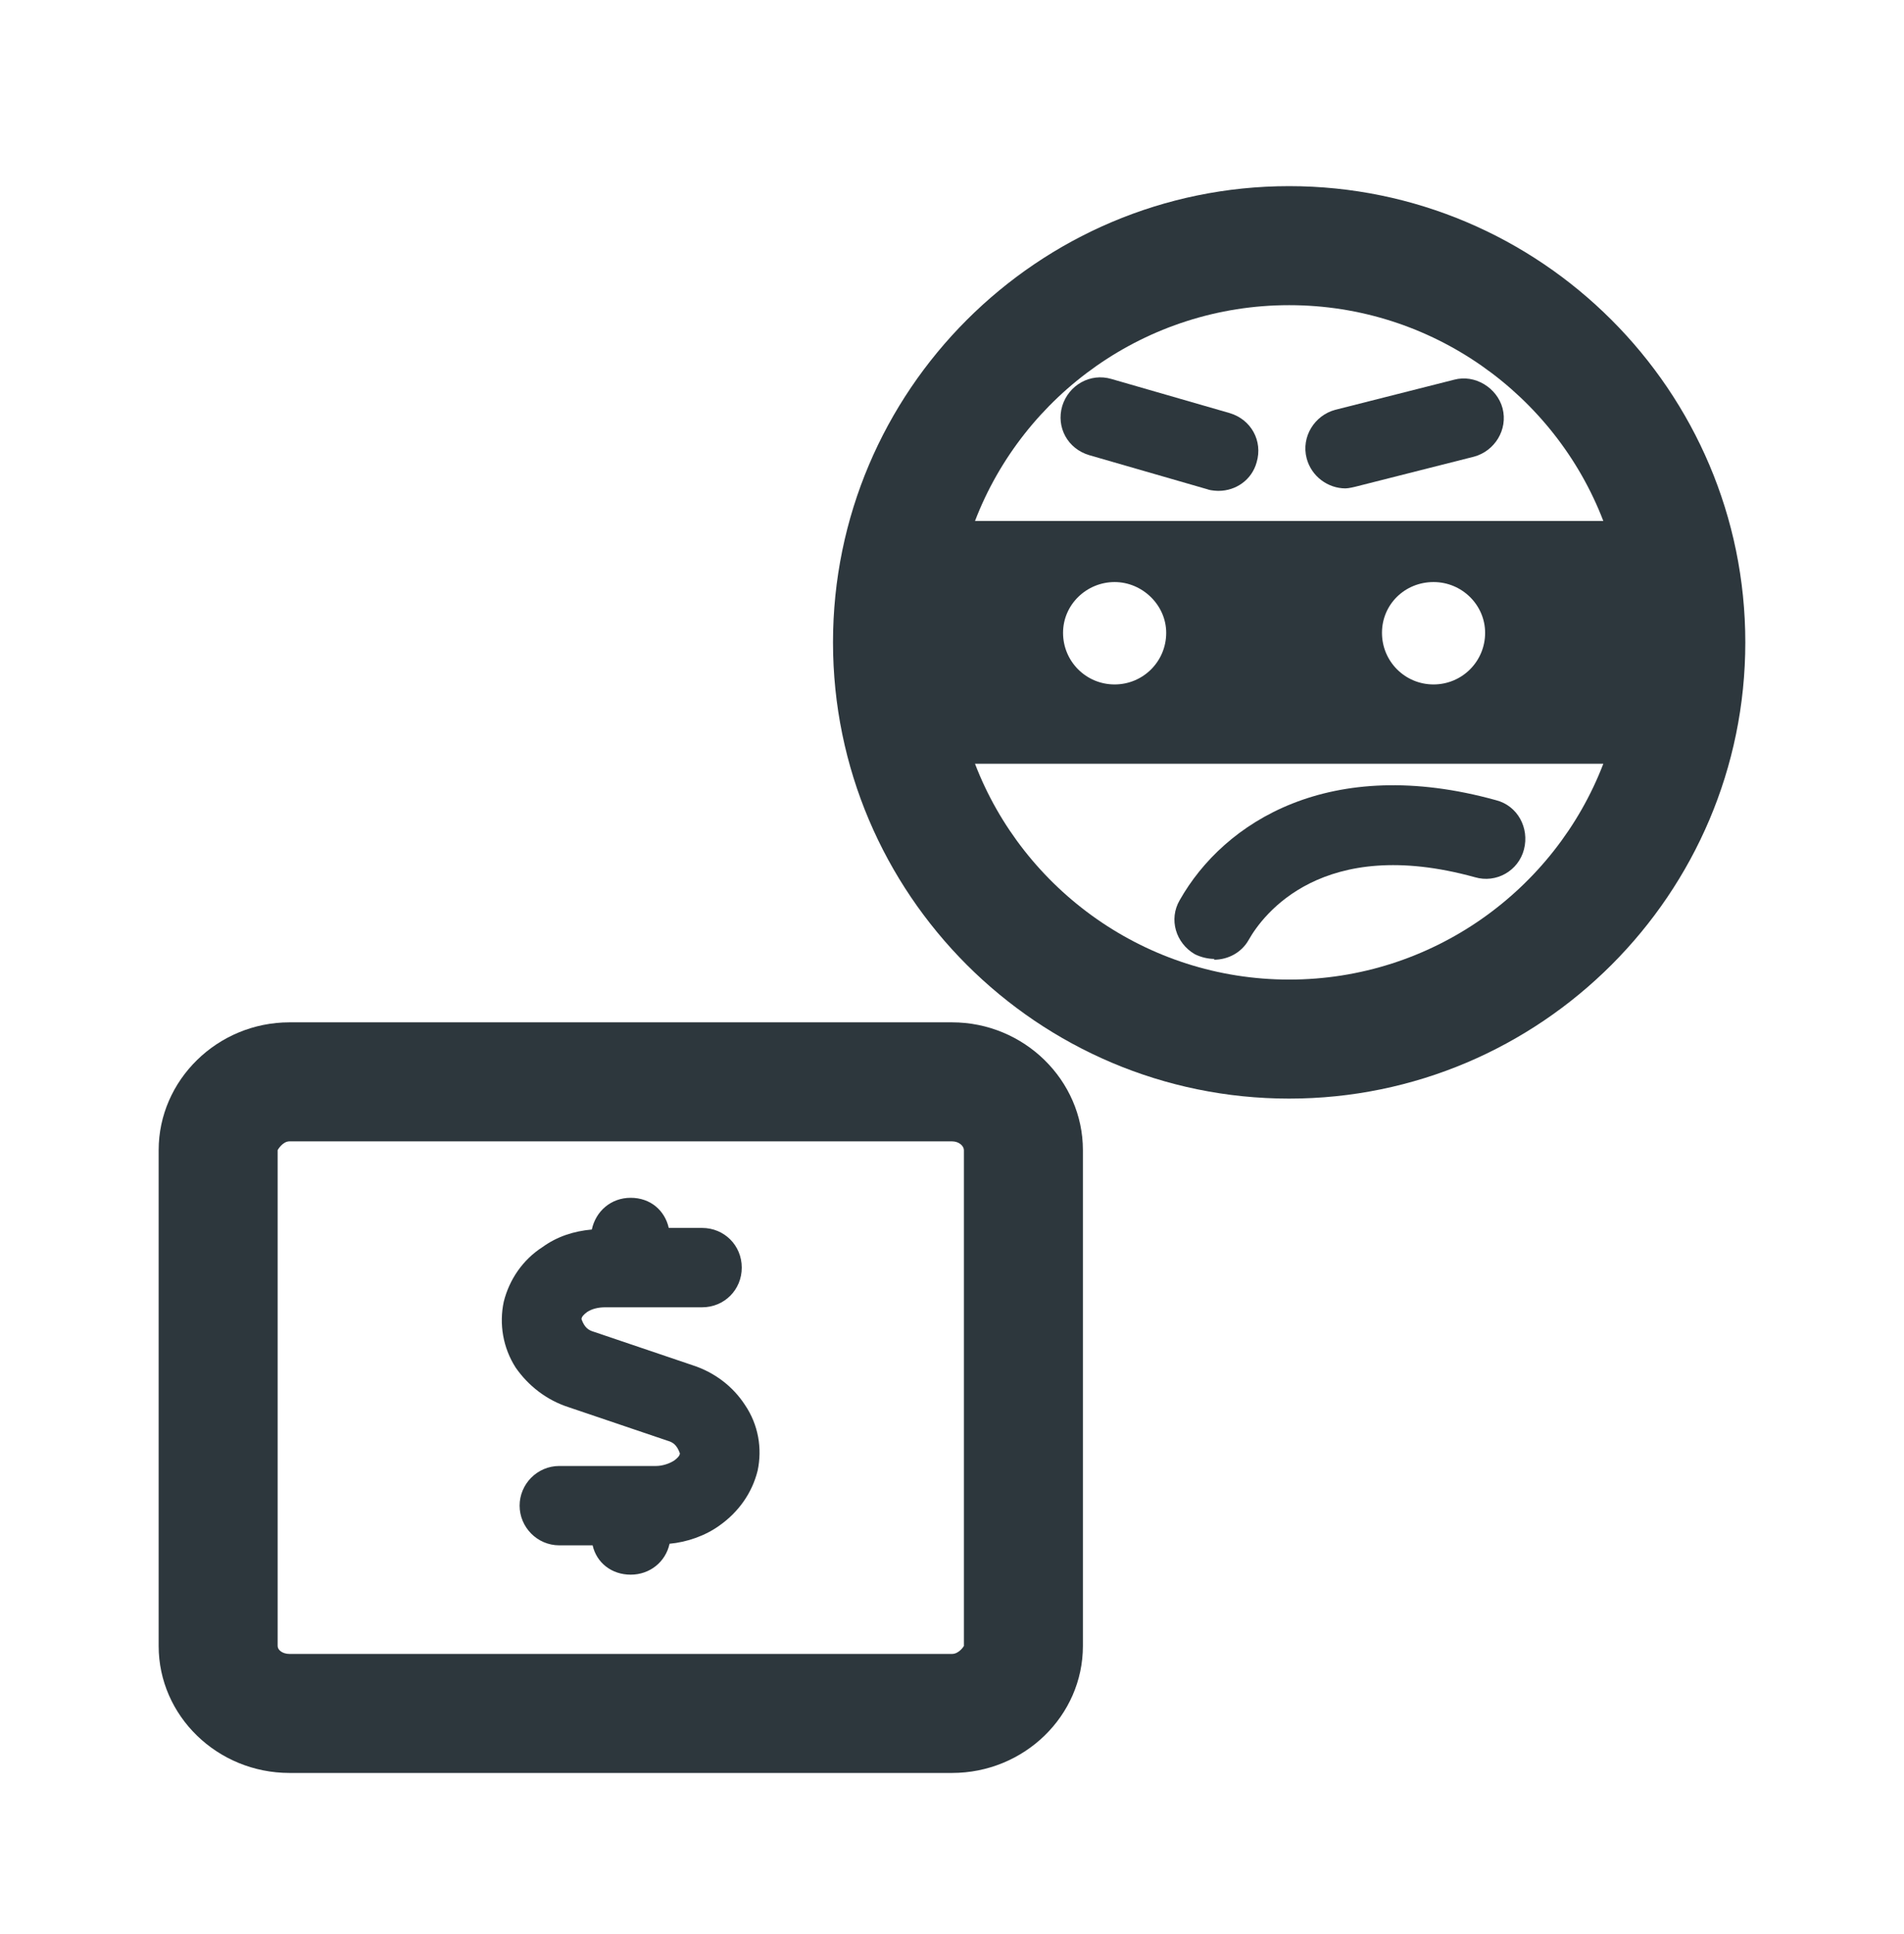 <svg width="64" height="65" viewBox="0 0 64 65" fill="none" xmlns="http://www.w3.org/2000/svg">
<path d="M32 34.359H9.733C7.306 34.359 5.333 36.306 5.333 38.653V55.319C5.333 57.666 7.306 59.586 9.733 59.586H32C34.426 59.586 36.4 57.666 36.4 55.319V38.653C36.4 36.306 34.426 34.359 32 34.359ZM32.4 55.319C32.4 55.319 32.24 55.586 32 55.586H9.733C9.493 55.586 9.333 55.453 9.333 55.319V38.653C9.333 38.653 9.493 38.359 9.733 38.359H32C32.24 38.359 32.4 38.519 32.4 38.653V55.319Z" fill="#2D373D"/>
<path d="M25.466 49.429C25.28 50.176 24.826 50.816 24.186 51.269C23.706 51.616 23.093 51.829 22.506 51.883C22.373 52.496 21.84 52.922 21.2 52.922C20.56 52.922 20.053 52.523 19.92 51.936H18.8C18.053 51.936 17.466 51.322 17.466 50.602C17.466 49.883 18.053 49.269 18.8 49.269H22.053C22.266 49.269 22.506 49.189 22.666 49.083C22.773 49.002 22.853 48.922 22.853 48.843C22.746 48.549 22.613 48.469 22.426 48.416L19.12 47.296C18.373 47.056 17.76 46.576 17.333 45.962C16.906 45.296 16.773 44.496 16.933 43.749C17.12 43.002 17.573 42.336 18.24 41.909C18.72 41.562 19.28 41.376 19.893 41.322C20.026 40.709 20.533 40.256 21.2 40.256C21.866 40.256 22.346 40.682 22.48 41.269H23.6C24.346 41.269 24.933 41.856 24.933 42.602C24.933 43.349 24.346 43.936 23.6 43.936H20.346C20.106 43.936 19.893 43.989 19.733 44.096C19.626 44.176 19.546 44.256 19.546 44.336C19.653 44.629 19.786 44.709 19.973 44.763L23.28 45.883C24.026 46.123 24.64 46.602 25.04 47.216C25.493 47.883 25.626 48.682 25.466 49.429Z" fill="#2D373D"/>
<path d="M43.333 6.256C34.88 6.256 28 13.136 28 21.589C28 30.043 34.88 36.922 43.333 36.922C51.786 36.922 58.666 30.043 58.666 21.589C58.666 13.136 51.786 6.256 43.333 6.256ZM43.333 10.256C48.133 10.256 52.266 13.269 53.893 17.509H32.773C34.4 13.269 38.533 10.256 43.333 10.256ZM49.92 21.269C49.92 22.229 49.146 23.003 48.186 23.003C47.226 23.003 46.453 22.229 46.453 21.269C46.453 20.309 47.226 19.562 48.186 19.562C49.146 19.562 49.92 20.336 49.92 21.269ZM39.2 21.269C39.2 22.229 38.426 23.003 37.466 23.003C36.506 23.003 35.733 22.229 35.733 21.269C35.733 20.309 36.533 19.562 37.466 19.562C38.4 19.562 39.2 20.336 39.2 21.269ZM43.333 32.922C38.533 32.922 34.4 29.909 32.773 25.669H53.893C52.266 29.909 48.133 32.922 43.333 32.922Z" fill="#2D373D"/>
<path d="M45.226 16.414C44.64 16.414 44.08 16.014 43.92 15.401C43.733 14.681 44.186 13.961 44.88 13.774L48.88 12.761C49.573 12.574 50.32 13.028 50.506 13.721C50.693 14.441 50.24 15.161 49.546 15.348L45.546 16.361C45.546 16.361 45.333 16.414 45.226 16.414Z" fill="#2D373D"/>
<path d="M40.96 16.497C40.96 16.497 40.72 16.497 40.586 16.444L36.613 15.297C35.893 15.084 35.493 14.364 35.706 13.643C35.92 12.95 36.64 12.524 37.36 12.737L41.333 13.883C42.053 14.097 42.453 14.817 42.24 15.537C42.08 16.123 41.546 16.497 40.96 16.497Z" fill="#2D373D"/>
<path d="M40.826 32.228C40.613 32.228 40.373 32.175 40.16 32.068C39.52 31.695 39.28 30.895 39.653 30.255C41.146 27.615 44.72 25.348 50.293 26.895C51.013 27.081 51.413 27.828 51.226 28.548C51.04 29.268 50.293 29.695 49.573 29.481C44.453 28.068 42.453 30.735 41.973 31.588C41.733 32.015 41.28 32.255 40.8 32.255L40.826 32.228Z" fill="#2D373D"/>
</svg>
